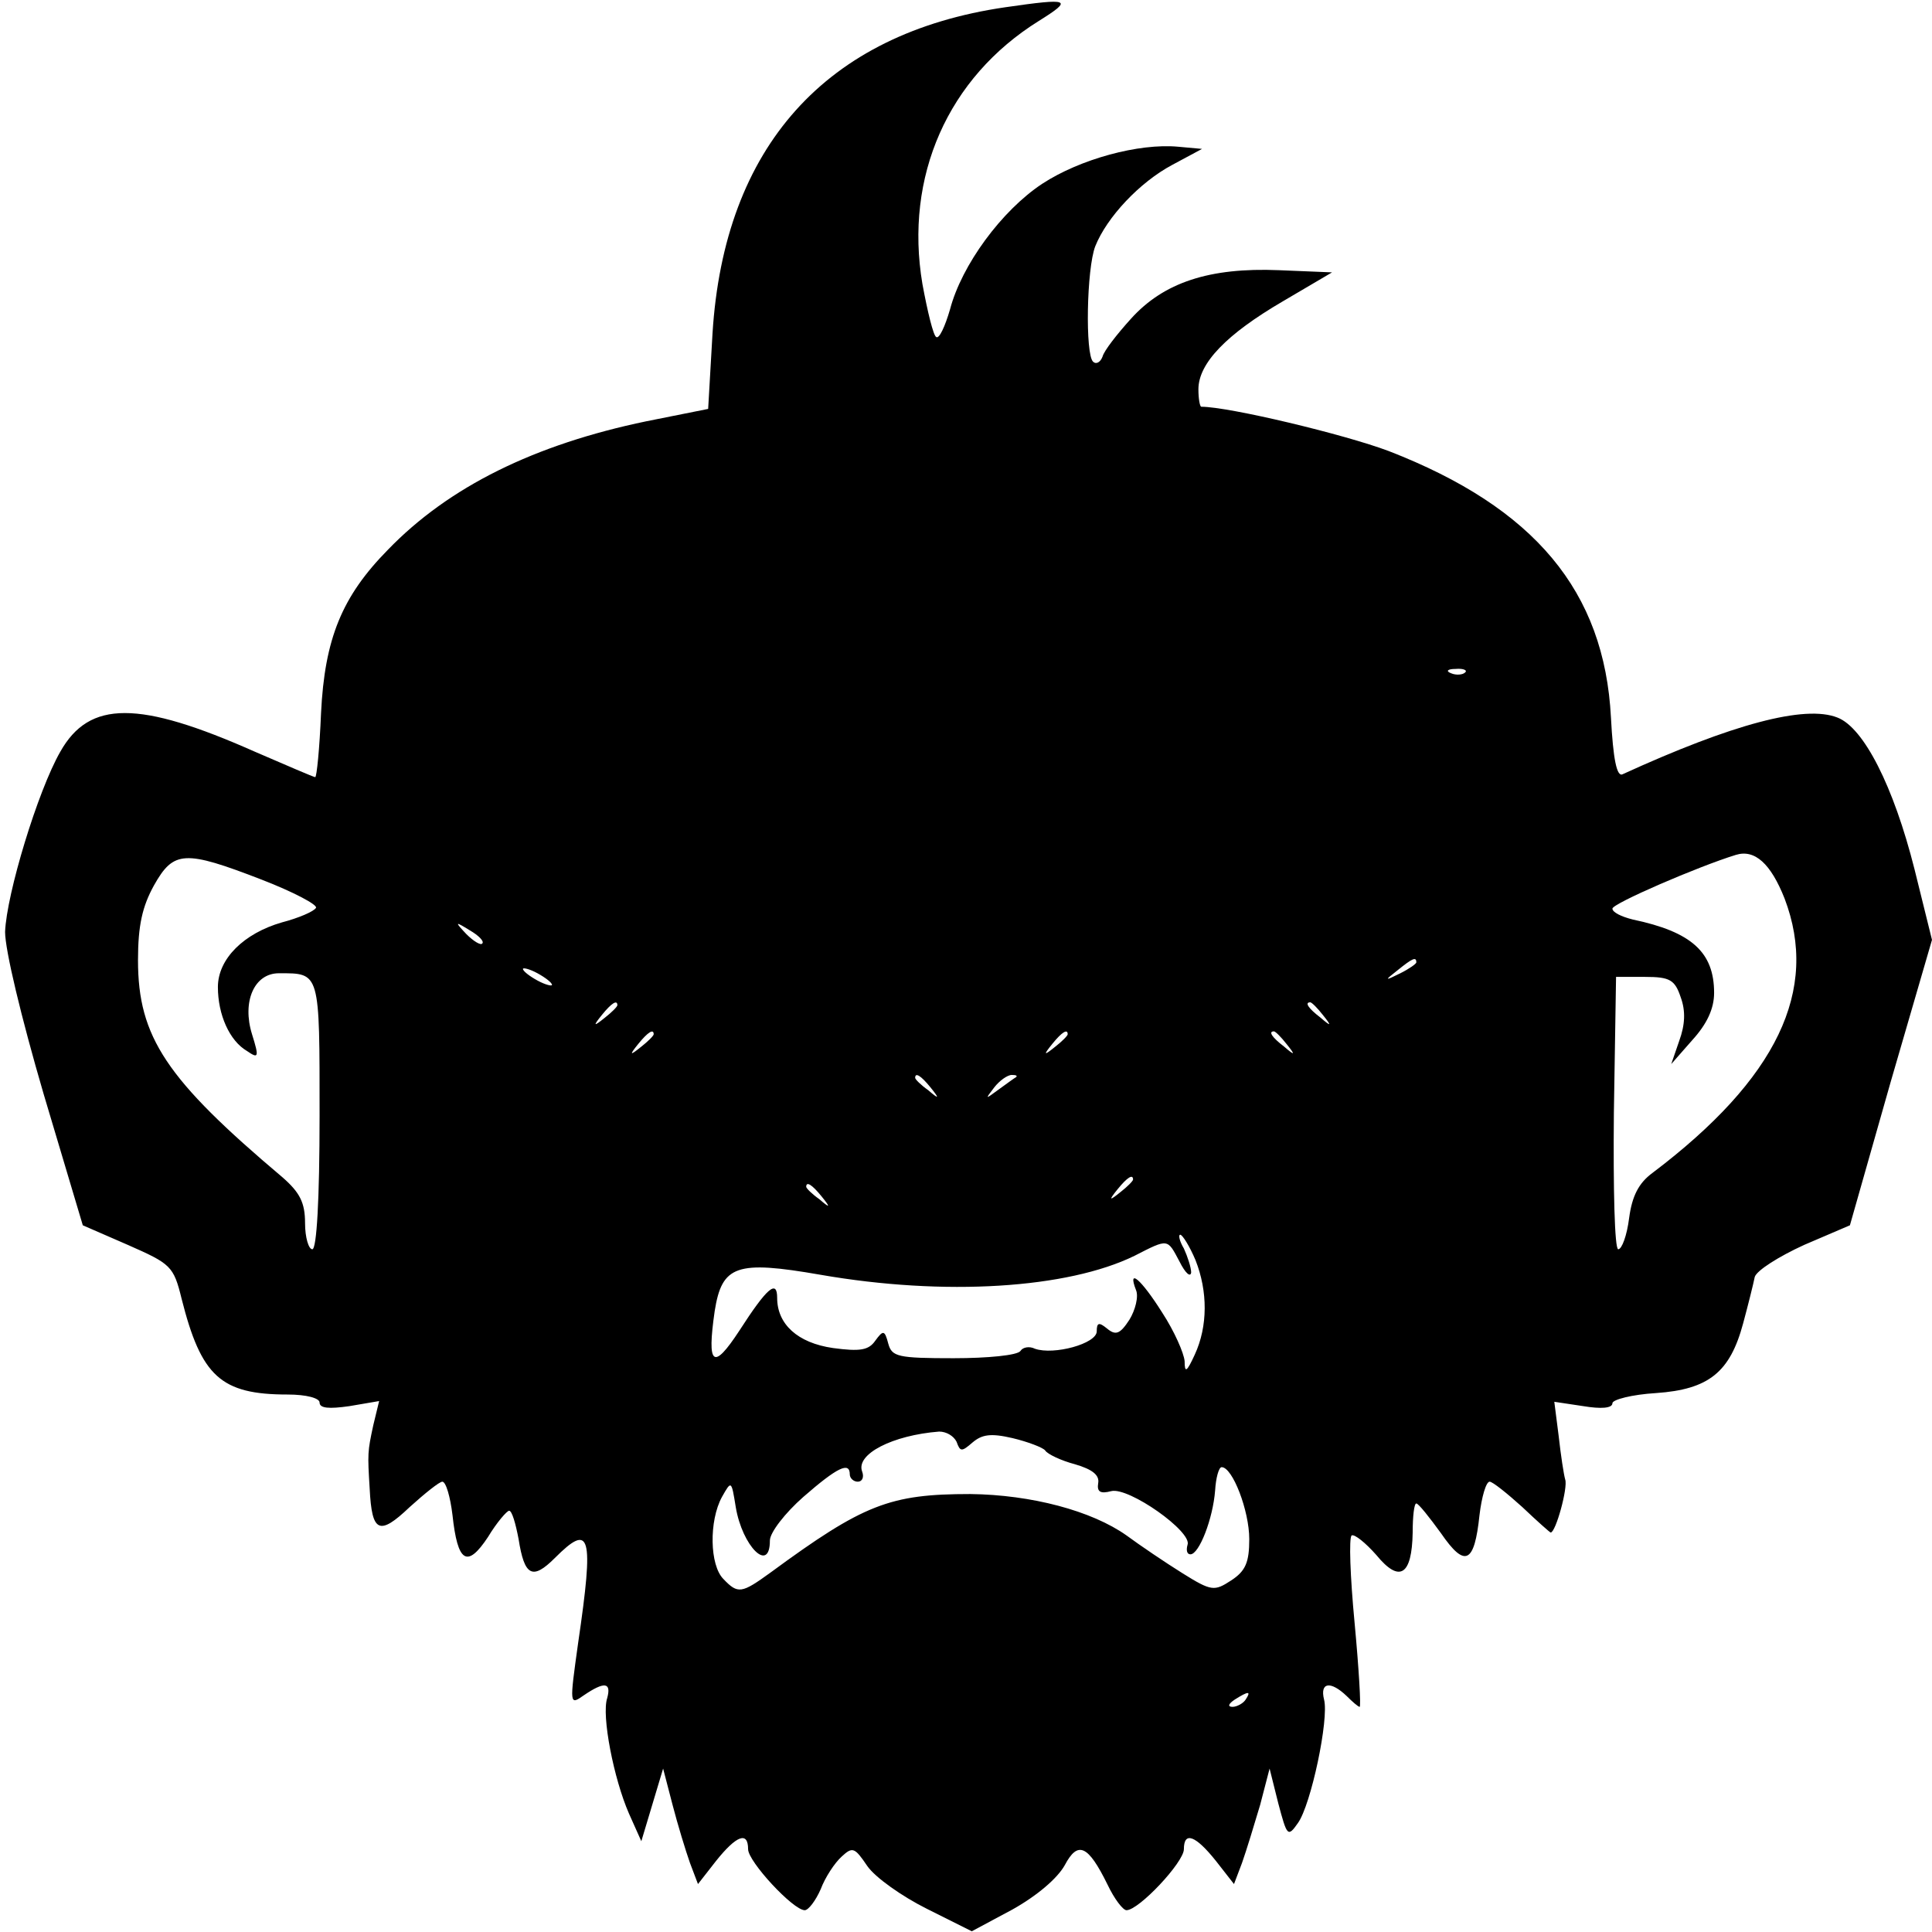<?xml version="1.0" standalone="no"?>
<!DOCTYPE svg PUBLIC "-//W3C//DTD SVG 20010904//EN"
 "http://www.w3.org/TR/2001/REC-SVG-20010904/DTD/svg10.dtd">
<svg version="1.0" xmlns="http://www.w3.org/2000/svg"
 width="266pt" height="266pt" viewBox="0 0 266 266"
 preserveAspectRatio="xMidYMid meet">
<g transform="translate(0,266) scale(0.1,-0.1)"
fill="#000000" stroke="none">
<path d="M1384 2650 c-247 -36 -387 -192 -403 -449 l-6 -104 -85 -17 c-154
-32 -272 -90 -356 -177 -63 -64 -87 -122 -92 -225 -2 -49 -6 -88 -8 -88 -2 0
-39 16 -83 35 -160 71 -228 71 -268 0 -31 -54 -74 -196 -76 -248 0 -25 22
-117 53 -223 l54 -181 62 -27 c59 -26 63 -29 74 -74 27 -107 54 -132 146 -132
26 0 44 -5 44 -11 0 -8 13 -9 41 -5 l41 7 -8 -33 c-8 -37 -8 -39 -5 -88 3 -60
13 -65 55 -25 21 19 41 35 45 35 5 0 11 -21 14 -46 7 -65 20 -74 49 -30 12 20
26 36 29 36 4 0 9 -18 13 -39 8 -51 19 -57 50 -26 49 49 54 33 32 -117 -12
-86 -12 -86 8 -72 28 19 38 18 32 -4 -8 -24 9 -111 30 -159 l17 -38 15 50 15
50 13 -50 c7 -27 18 -63 24 -80 l11 -29 25 32 c28 35 44 41 44 16 0 -17 62
-84 78 -84 5 0 15 13 22 29 6 16 19 36 29 45 15 14 18 12 35 -13 11 -16 48
-42 82 -59 l62 -31 56 30 c34 19 62 43 72 61 18 34 32 28 59 -27 9 -19 21 -35
26 -35 17 0 79 66 79 84 0 25 16 19 44 -16 l25 -32 11 29 c6 17 17 53 25 80
l13 50 12 -48 c12 -45 13 -47 27 -27 18 25 43 143 36 170 -6 24 9 26 31 5 8
-8 16 -15 18 -15 2 0 -1 52 -7 116 -6 63 -8 117 -4 120 4 2 19 -10 34 -27 32
-39 49 -28 50 31 0 22 2 40 5 40 3 0 18 -19 34 -41 33 -48 46 -42 53 25 3 25
9 46 14 46 4 0 24 -16 45 -35 20 -19 38 -35 39 -35 7 0 24 62 20 73 -2 7 -6
33 -9 60 l-6 47 40 -6 c24 -4 40 -3 40 4 0 5 27 12 60 14 73 5 102 29 120 96
7 26 14 54 16 64 3 9 33 28 68 44 l63 27 56 197 57 196 -24 97 c-29 115 -70
195 -106 209 -45 18 -145 -9 -296 -78 -8 -4 -13 21 -16 78 -9 174 -105 289
-306 367 -61 23 -220 61 -258 61 -2 0 -4 11 -4 24 0 36 39 76 116 121 l68 40
-73 3 c-96 4 -159 -17 -204 -67 -19 -21 -37 -44 -39 -52 -3 -8 -9 -11 -13 -7
-11 10 -9 128 3 159 16 40 61 88 106 112 l41 22 -33 3 c-54 5 -135 -17 -187
-51 -56 -37 -111 -112 -127 -173 -7 -24 -15 -41 -19 -38 -4 2 -12 35 -19 73
-25 148 35 284 160 362 48 30 44 32 -46 19z m633 -916 c-3 -3 -12 -4 -19 -1
-8 3 -5 6 6 6 11 1 17 -2 13 -5z m440 -311 c48 -126 -10 -248 -182 -378 -19
-14 -28 -32 -32 -62 -3 -24 -10 -43 -15 -43 -5 0 -7 83 -6 188 l3 187 40 0
c34 0 41 -4 49 -28 7 -19 6 -38 -2 -60 l-11 -32 29 33 c20 22 30 43 30 65 0
56 -31 84 -112 101 -16 4 -28 10 -28 15 0 7 118 58 170 74 26 8 48 -12 67 -60z
m-2097 26 c44 -17 78 -35 75 -39 -3 -5 -24 -14 -47 -20 -52 -15 -88 -50 -88
-89 0 -38 16 -74 40 -88 16 -11 17 -9 7 23 -14 45 3 84 37 84 57 0 56 3 56
-196 0 -116 -4 -184 -10 -184 -5 0 -10 16 -10 36 0 28 -7 42 -31 63 -160 135
-199 193 -199 299 0 48 6 74 22 103 27 48 42 49 148 8z m304 -88 c-2 -3 -12 3
-22 13 -16 17 -16 18 5 5 12 -7 20 -15 17 -18z m1286 -26 c0 -2 -10 -9 -22
-15 -22 -11 -22 -10 -4 4 21 17 26 19 26 11z m-1190 -31 c0 -2 -9 0 -20 6 -11
6 -20 13 -20 16 0 2 9 0 20 -6 11 -6 20 -13 20 -16z m90 -28 c0 -2 -8 -10 -17
-17 -16 -13 -17 -12 -4 4 13 16 21 21 21 13z m971 -13 c13 -16 12 -17 -3 -4
-17 13 -22 21 -14 21 2 0 10 -8 17 -17z m-921 -27 c0 -2 -8 -10 -17 -17 -16
-13 -17 -12 -4 4 13 16 21 21 21 13z m570 0 c0 -2 -8 -10 -17 -17 -16 -13 -17
-12 -4 4 13 16 21 21 21 13z m301 -13 c13 -16 12 -17 -3 -4 -17 13 -22 21 -14
21 2 0 10 -8 17 -17z m-490 -60 c13 -16 12 -17 -3 -4 -10 7 -18 15 -18 17 0 8
8 3 21 -13z m118 14 c-2 -1 -13 -9 -24 -17 -19 -14 -19 -14 -6 3 7 9 18 17 24
17 6 0 8 -1 6 -3z m161 -141 c0 -2 -8 -10 -17 -17 -16 -13 -17 -12 -4 4 13 16
21 21 21 13z m-429 -23 c13 -16 12 -17 -3 -4 -10 7 -18 15 -18 17 0 8 8 3 21
-13z m515 -88 c17 -43 17 -91 -1 -130 -11 -24 -14 -26 -14 -9 -1 11 -14 41
-31 67 -29 46 -48 62 -36 31 4 -9 -1 -28 -9 -41 -13 -20 -19 -22 -31 -12 -11
9 -14 8 -14 -4 0 -17 -59 -33 -85 -24 -8 4 -17 2 -20 -3 -4 -6 -45 -10 -92
-10 -77 0 -85 2 -90 20 -5 19 -7 19 -18 4 -9 -13 -21 -15 -58 -10 -49 7 -77
33 -77 69 0 26 -14 14 -52 -45 -36 -55 -45 -49 -34 27 10 63 30 70 145 50 172
-30 341 -19 433 26 47 24 45 24 62 -8 8 -16 15 -22 16 -15 0 7 -5 22 -10 33
-6 10 -8 19 -5 19 3 0 13 -16 21 -35z m-329 -250 c5 -14 7 -14 22 -1 13 11 25
13 55 6 21 -5 42 -13 45 -17 3 -5 22 -14 41 -19 24 -7 34 -15 32 -26 -2 -12 3
-15 18 -11 24 6 112 -56 105 -74 -2 -7 -1 -13 4 -13 12 0 31 49 34 88 1 17 5
32 9 32 15 0 38 -60 38 -99 0 -32 -5 -44 -25 -57 -23 -15 -27 -15 -67 10 -24
15 -58 38 -77 52 -48 34 -131 56 -215 57 -111 0 -147 -14 -275 -108 -40 -29
-45 -30 -65 -9 -19 19 -20 80 -2 113 13 23 13 23 19 -14 9 -54 47 -92 47 -46
0 11 21 38 46 60 47 41 64 49 64 31 0 -5 5 -10 11 -10 6 0 9 6 6 14 -9 24 42
50 106 55 10 0 20 -6 24 -14z m398 -355 c-3 -5 -12 -10 -18 -10 -7 0 -6 4 3
10 19 12 23 12 15 0z"/>
</g>
</svg>
